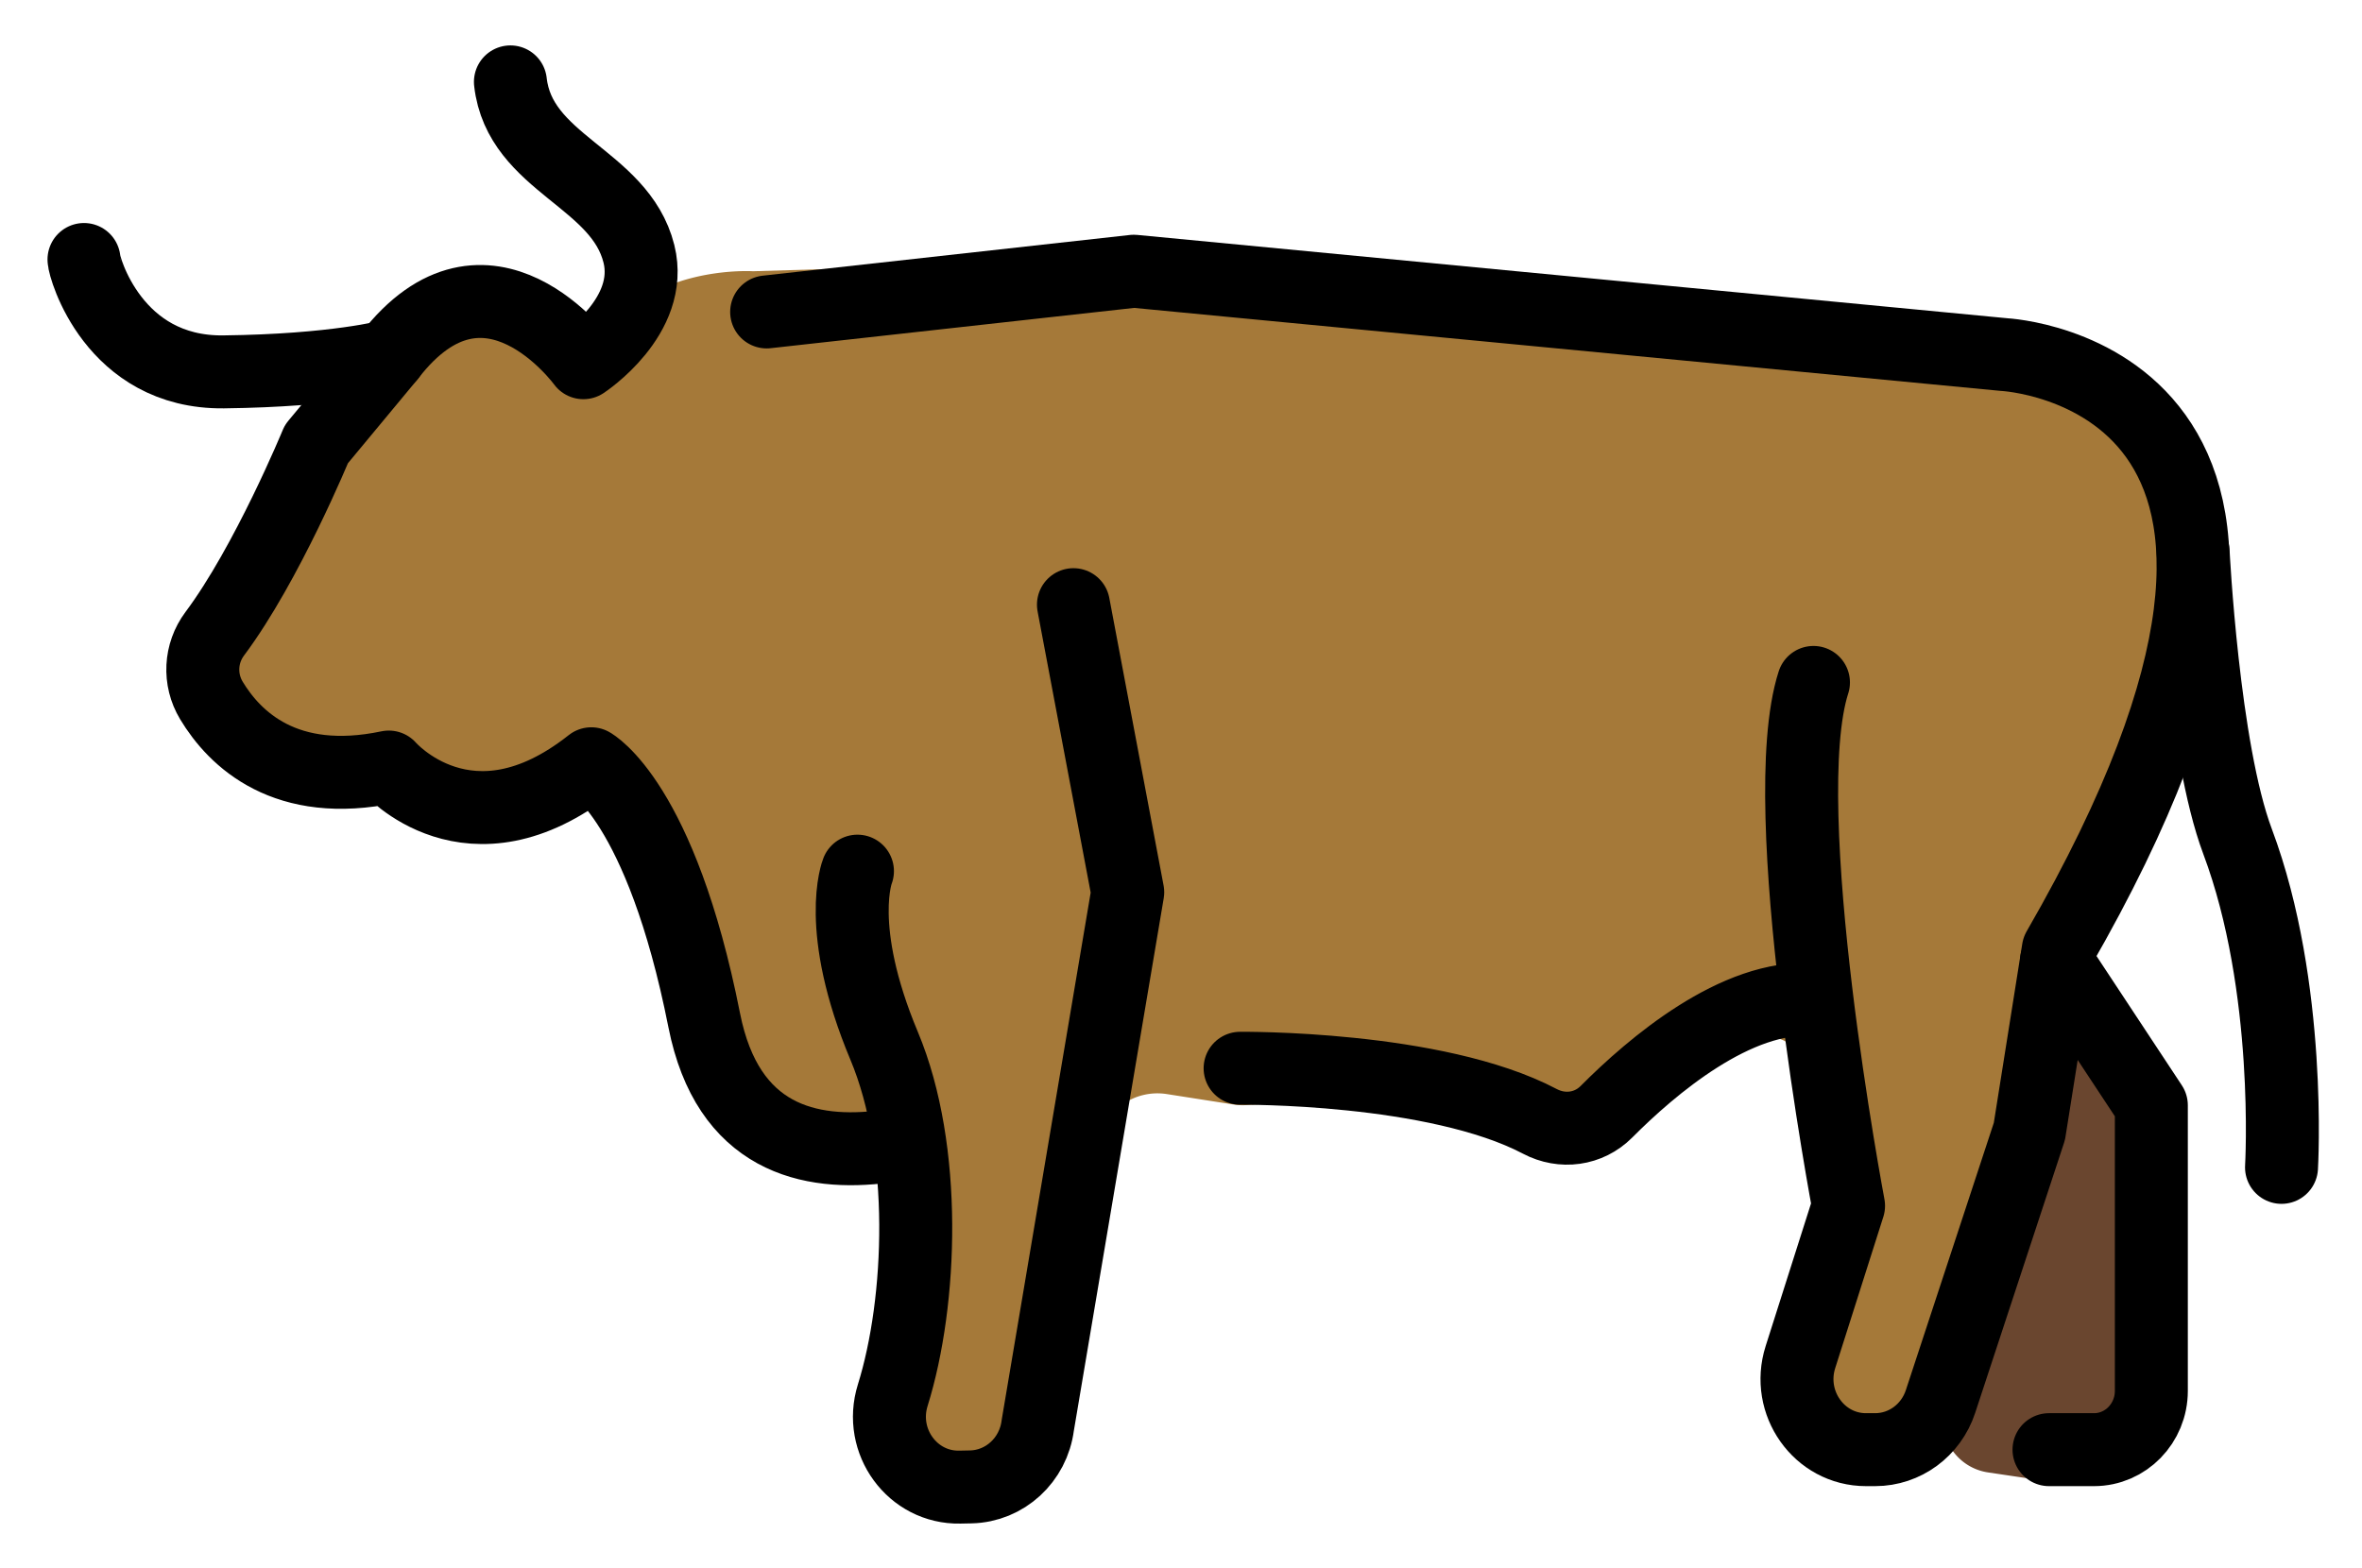 <svg xmlns="http://www.w3.org/2000/svg" role="img" viewBox="3.01 16.13 64.74 42.99"><title>1F402.svg</title><path fill="#a57939" d="M16.965 24.808c-.57-.25-1.232-.162-1.717.228l-.965.776a11.247 11.247 0 0 0-2.637 3.043l-2.287 3.866a3.331 3.331 0 0 0-.464 1.696c0 1.017.658 1.917 1.628 2.225l2.065.656.932.27c1.557.451 3.2.522 4.79.207.802-.159 1.601.286 1.889 1.052l.59 1.571a35.903 35.903 0 0 0 2.906 5.988c.259.427.694.716 1.188.788l1.507.22c.884.129 1.51.931 1.421 1.821l-.415 4.126a4.546 4.546 0 0 0 .386 2.34c.325.713 1.101 1.105 1.868.942 1.061-.225 1.884-1.064 2.089-2.129l1.356-7.034c.17-.883 1.01-1.474 1.899-1.335l1.822.285c.122.019.246.025.37.016l4.236-.285c.151-.01.303 0.0.452.031l3.666.762c.394.082.804.019 1.155-.177l3.672-2.051c1.017-.568 2.288.053 2.466 1.204l.457 2.963c.032.204.025.412-.019.614l-.912 4.146a1.671 1.671 0 0 0 .005.74c.199.848 1.015 1.401 1.876 1.271l.429-.065c.573-.086 1.06-.463 1.288-.996l3.098-7.25c.077-.181.122-.373.132-.57l.22-4.229c.013-.247.08-.487.197-.705l1.519-2.822a15.708 15.708 0 0 0 1.85-6.551l.035-.619a5.607 5.607 0 0 0-1.054-3.603c-.881-1.218-2.227-2.016-3.718-2.205l-4.858-.615-16.591-1.904a32.422 32.422 0 0 0-4.664-.197l-8.473.253s-1.82-.117-3.194.868c-1.019.73-2.344.876-3.492.373z"/><path fill="#6a462f" d="M61.573 45.689l.284.616c.078.17.123.353.132.54l.372 7.68c.024.491-.202.961-.6 1.25l-1.068.775a1.458 1.458 0 0 1-1.071.262l-2.121-.315c-.878-.131-1.437-1.01-1.182-1.86l1.546-5.156.978-3.567c.359-1.311 2.159-1.46 2.729-.225z"/><g fill="none" stroke="#000" stroke-linecap="round" stroke-linejoin="round" stroke-width="2"><path d="M24.023 24.682l10.064-1.116 23.854 2.285s10.591.519 1.485 16.309l-.792 4.986-2.437 7.408c-.259.788-.98 1.319-1.791 1.319h-.251c-1.285 0-2.196-1.286-1.797-2.538l1.319-4.147s-2.065-10.918-.962-14.349"/><path d="M32.432 32.707l1.488 7.884-2.466 14.616c-.121.95-.901 1.667-1.836 1.687l-.299.006c-1.296.027-2.234-1.254-1.84-2.519.803-2.575.955-6.736-.235-9.577-1.359-3.244-.732-4.791-.732-4.791M37 45.417s5.35-.055 8.217 1.456c.609.321 1.335.227 1.824-.264 1.234-1.24 3.566-3.234 5.674-3.072m10.406-12.286s.27 5.423 1.218 7.948c1.5 3.996 1.205 8.935 1.205 8.935m-6.17-5.644l2.602 3.943v7.829c0 .889-.704 1.611-1.571 1.611h-1.234M5.312 23.244c0 .202.805 3.117 3.828 3.081 3.082-.036 4.545-.435 4.545-.435"/><path d="M17 18.375c.254 2.251 3 2.626 3.522 4.713C20.95 24.798 19 26.074 19 26.074s-2.642-3.651-5.314-.184l-2.004 2.415s-1.348 3.276-2.786 5.2c-.4.535-.437 1.254-.092 1.828.643 1.068 2.038 2.419 4.863 1.826 0 0 2.205 2.559 5.55-.09 0 0 1.907 1.033 3.095 7.032.641 3.238 2.875 3.733 4.962 3.457"/></g></svg>